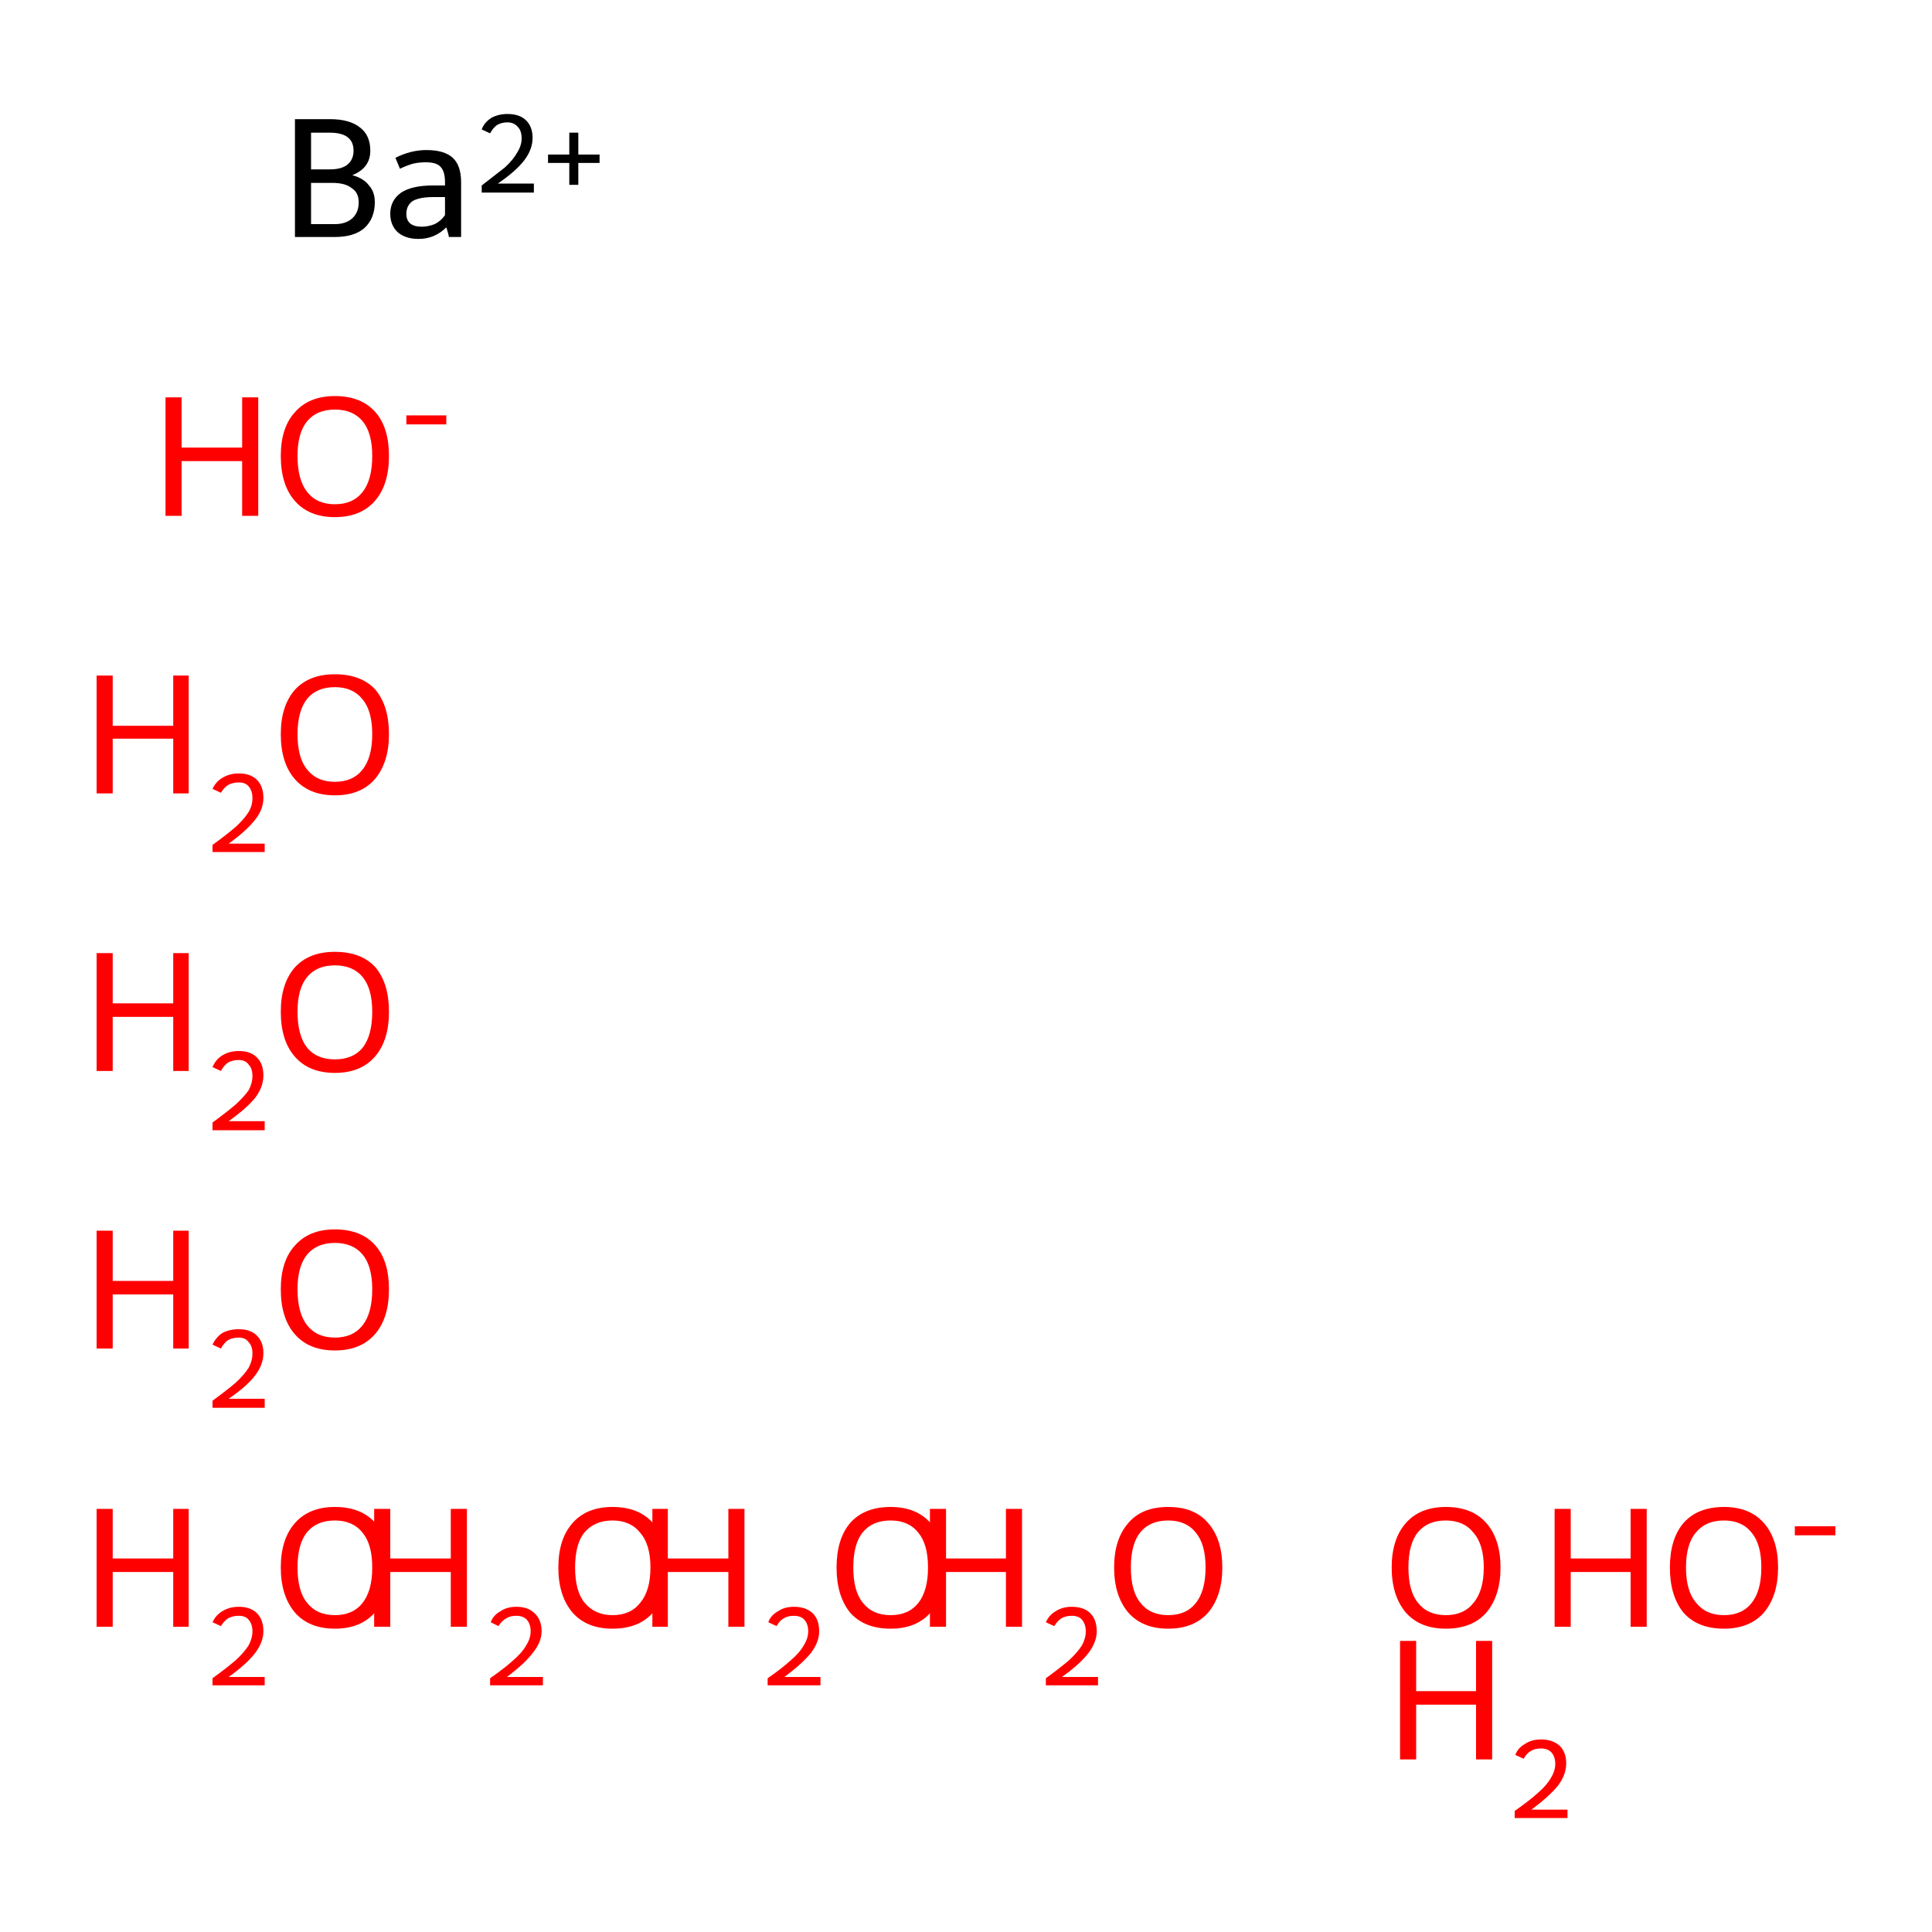 <?xml version='1.0' encoding='iso-8859-1'?>
<svg version='1.1' baseProfile='full'
              xmlns='http://www.w3.org/2000/svg'
                      xmlns:rdkit='http://www.rdkit.org/xml'
                      xmlns:xlink='http://www.w3.org/1999/xlink'
                  xml:space='preserve'
width='300px' height='300px' viewBox='0 0 300 300'>
<!-- END OF HEADER -->
<rect style='opacity:1.0;fill:#FFFFFF;stroke:none' width='300.0' height='300.0' x='0.0' y='0.0'> </rect>
<path class='atom-0' d='M 15.0 234.3
L 17.5 234.3
L 17.5 242.0
L 26.9 242.0
L 26.9 234.3
L 29.3 234.3
L 29.3 252.6
L 26.9 252.6
L 26.9 244.1
L 17.5 244.1
L 17.5 252.6
L 15.0 252.6
L 15.0 234.3
' fill='#FF0000'/>
<path class='atom-0' d='M 33.0 251.9
Q 33.5 250.8, 34.5 250.2
Q 35.6 249.5, 37.1 249.5
Q 38.9 249.5, 39.9 250.5
Q 40.9 251.5, 40.9 253.3
Q 40.9 255.0, 39.6 256.7
Q 38.3 258.4, 35.5 260.4
L 41.1 260.4
L 41.1 261.7
L 33.0 261.7
L 33.0 260.6
Q 35.2 259.0, 36.6 257.8
Q 37.9 256.6, 38.6 255.5
Q 39.2 254.4, 39.2 253.3
Q 39.2 252.2, 38.6 251.5
Q 38.1 250.9, 37.1 250.9
Q 36.1 250.9, 35.4 251.3
Q 34.8 251.7, 34.3 252.5
L 33.0 251.9
' fill='#FF0000'/>
<path class='atom-0' d='M 43.6 243.4
Q 43.6 239.0, 45.8 236.5
Q 48.0 234.0, 52.0 234.0
Q 56.1 234.0, 58.3 236.5
Q 60.4 239.0, 60.4 243.4
Q 60.4 247.8, 58.2 250.4
Q 56.0 252.9, 52.0 252.9
Q 48.0 252.9, 45.8 250.4
Q 43.6 247.8, 43.6 243.4
M 52.0 250.8
Q 54.8 250.8, 56.3 248.9
Q 57.8 247.0, 57.8 243.4
Q 57.8 239.8, 56.3 238.0
Q 54.8 236.1, 52.0 236.1
Q 49.2 236.1, 47.7 237.9
Q 46.2 239.7, 46.2 243.4
Q 46.2 247.1, 47.7 248.9
Q 49.2 250.8, 52.0 250.8
' fill='#FF0000'/>
<path class='atom-1' d='M 58.1 234.3
L 60.6 234.3
L 60.6 242.0
L 70.0 242.0
L 70.0 234.3
L 72.5 234.3
L 72.5 252.6
L 70.0 252.6
L 70.0 244.1
L 60.6 244.1
L 60.6 252.6
L 58.1 252.6
L 58.1 234.3
' fill='#FF0000'/>
<path class='atom-1' d='M 76.2 251.9
Q 76.6 250.8, 77.7 250.2
Q 78.7 249.5, 80.2 249.5
Q 82.0 249.5, 83.0 250.5
Q 84.1 251.5, 84.1 253.3
Q 84.1 255.0, 82.7 256.7
Q 81.4 258.4, 78.7 260.4
L 84.3 260.4
L 84.3 261.7
L 76.1 261.7
L 76.1 260.6
Q 78.4 259.0, 79.7 257.8
Q 81.1 256.6, 81.7 255.5
Q 82.4 254.4, 82.4 253.3
Q 82.4 252.2, 81.8 251.5
Q 81.2 250.9, 80.2 250.9
Q 79.2 250.9, 78.6 251.3
Q 77.9 251.7, 77.4 252.5
L 76.2 251.9
' fill='#FF0000'/>
<path class='atom-1' d='M 86.7 243.4
Q 86.7 239.0, 88.9 236.5
Q 91.1 234.0, 95.1 234.0
Q 99.2 234.0, 101.4 236.5
Q 103.6 239.0, 103.6 243.4
Q 103.6 247.8, 101.4 250.4
Q 99.2 252.9, 95.1 252.9
Q 91.1 252.9, 88.9 250.4
Q 86.7 247.8, 86.7 243.4
M 95.1 250.8
Q 97.9 250.8, 99.4 248.9
Q 101.0 247.0, 101.0 243.4
Q 101.0 239.8, 99.4 238.0
Q 97.9 236.1, 95.1 236.1
Q 92.4 236.1, 90.8 237.9
Q 89.3 239.7, 89.3 243.4
Q 89.3 247.1, 90.8 248.9
Q 92.4 250.8, 95.1 250.8
' fill='#FF0000'/>
<path class='atom-2' d='M 15.0 191.1
L 17.5 191.1
L 17.5 198.9
L 26.9 198.9
L 26.9 191.1
L 29.3 191.1
L 29.3 209.4
L 26.9 209.4
L 26.9 201.0
L 17.5 201.0
L 17.5 209.4
L 15.0 209.4
L 15.0 191.1
' fill='#FF0000'/>
<path class='atom-2' d='M 33.0 208.8
Q 33.5 207.7, 34.5 207.0
Q 35.6 206.4, 37.1 206.4
Q 38.9 206.4, 39.9 207.4
Q 40.9 208.4, 40.9 210.1
Q 40.9 211.9, 39.6 213.6
Q 38.3 215.3, 35.5 217.2
L 41.1 217.2
L 41.1 218.6
L 33.0 218.6
L 33.0 217.5
Q 35.2 215.9, 36.6 214.7
Q 37.9 213.5, 38.6 212.4
Q 39.2 211.3, 39.2 210.2
Q 39.2 209.0, 38.6 208.4
Q 38.1 207.7, 37.1 207.7
Q 36.1 207.7, 35.4 208.1
Q 34.8 208.5, 34.3 209.4
L 33.0 208.8
' fill='#FF0000'/>
<path class='atom-2' d='M 43.6 200.2
Q 43.6 195.8, 45.8 193.4
Q 48.0 190.9, 52.0 190.9
Q 56.1 190.9, 58.3 193.4
Q 60.4 195.8, 60.4 200.2
Q 60.4 204.7, 58.2 207.2
Q 56.0 209.7, 52.0 209.7
Q 48.0 209.7, 45.8 207.2
Q 43.6 204.7, 43.6 200.2
M 52.0 207.7
Q 54.8 207.7, 56.3 205.8
Q 57.8 203.9, 57.8 200.2
Q 57.8 196.6, 56.3 194.8
Q 54.8 193.0, 52.0 193.0
Q 49.2 193.0, 47.7 194.8
Q 46.2 196.6, 46.2 200.2
Q 46.2 203.9, 47.7 205.8
Q 49.2 207.7, 52.0 207.7
' fill='#FF0000'/>
<path class='atom-3' d='M 101.3 234.3
L 103.7 234.3
L 103.7 242.0
L 113.1 242.0
L 113.1 234.3
L 115.6 234.3
L 115.6 252.6
L 113.1 252.6
L 113.1 244.1
L 103.7 244.1
L 103.7 252.6
L 101.3 252.6
L 101.3 234.3
' fill='#FF0000'/>
<path class='atom-3' d='M 119.3 251.9
Q 119.7 250.8, 120.8 250.2
Q 121.8 249.5, 123.3 249.5
Q 125.1 249.5, 126.2 250.5
Q 127.2 251.5, 127.2 253.3
Q 127.2 255.0, 125.9 256.7
Q 124.5 258.4, 121.8 260.4
L 127.4 260.4
L 127.4 261.7
L 119.2 261.7
L 119.2 260.6
Q 121.5 259.0, 122.8 257.8
Q 124.2 256.6, 124.8 255.5
Q 125.5 254.4, 125.5 253.3
Q 125.5 252.2, 124.9 251.5
Q 124.3 250.9, 123.3 250.9
Q 122.3 250.9, 121.7 251.3
Q 121.0 251.7, 120.6 252.5
L 119.3 251.9
' fill='#FF0000'/>
<path class='atom-3' d='M 129.9 243.4
Q 129.9 239.0, 132.0 236.5
Q 134.2 234.0, 138.3 234.0
Q 142.3 234.0, 144.5 236.5
Q 146.7 239.0, 146.7 243.4
Q 146.7 247.8, 144.5 250.4
Q 142.3 252.9, 138.3 252.9
Q 134.2 252.9, 132.0 250.4
Q 129.9 247.8, 129.9 243.4
M 138.3 250.8
Q 141.1 250.8, 142.6 248.9
Q 144.1 247.0, 144.1 243.4
Q 144.1 239.8, 142.6 238.0
Q 141.1 236.1, 138.3 236.1
Q 135.5 236.1, 134.0 237.9
Q 132.5 239.7, 132.5 243.4
Q 132.5 247.1, 134.0 248.9
Q 135.5 250.8, 138.3 250.8
' fill='#FF0000'/>
<path class='atom-4' d='M 15.0 148.0
L 17.5 148.0
L 17.5 155.8
L 26.9 155.8
L 26.9 148.0
L 29.3 148.0
L 29.3 166.3
L 26.9 166.3
L 26.9 157.9
L 17.5 157.9
L 17.5 166.3
L 15.0 166.3
L 15.0 148.0
' fill='#FF0000'/>
<path class='atom-4' d='M 33.0 165.7
Q 33.5 164.5, 34.5 163.9
Q 35.6 163.2, 37.1 163.2
Q 38.9 163.2, 39.9 164.2
Q 40.9 165.2, 40.9 167.0
Q 40.9 168.8, 39.6 170.5
Q 38.3 172.1, 35.5 174.1
L 41.1 174.1
L 41.1 175.5
L 33.0 175.5
L 33.0 174.3
Q 35.2 172.7, 36.6 171.5
Q 37.9 170.3, 38.6 169.3
Q 39.2 168.2, 39.2 167.1
Q 39.2 165.9, 38.6 165.3
Q 38.1 164.6, 37.1 164.6
Q 36.1 164.6, 35.4 165.0
Q 34.8 165.4, 34.3 166.3
L 33.0 165.7
' fill='#FF0000'/>
<path class='atom-4' d='M 43.6 157.1
Q 43.6 152.7, 45.8 150.2
Q 48.0 147.8, 52.0 147.8
Q 56.1 147.8, 58.3 150.2
Q 60.4 152.7, 60.4 157.1
Q 60.4 161.6, 58.2 164.1
Q 56.0 166.6, 52.0 166.6
Q 48.0 166.6, 45.8 164.1
Q 43.6 161.6, 43.6 157.1
M 52.0 164.5
Q 54.8 164.5, 56.3 162.7
Q 57.8 160.8, 57.8 157.1
Q 57.8 153.5, 56.3 151.7
Q 54.8 149.9, 52.0 149.9
Q 49.2 149.9, 47.7 151.7
Q 46.2 153.5, 46.2 157.1
Q 46.2 160.8, 47.7 162.7
Q 49.2 164.5, 52.0 164.5
' fill='#FF0000'/>
<path class='atom-5' d='M 144.4 234.3
L 146.9 234.3
L 146.9 242.0
L 156.2 242.0
L 156.2 234.3
L 158.7 234.3
L 158.7 252.6
L 156.2 252.6
L 156.2 244.1
L 146.9 244.1
L 146.9 252.6
L 144.4 252.6
L 144.4 234.3
' fill='#FF0000'/>
<path class='atom-5' d='M 162.4 251.9
Q 162.9 250.8, 163.9 250.2
Q 165.0 249.5, 166.4 249.5
Q 168.3 249.5, 169.3 250.5
Q 170.3 251.5, 170.3 253.3
Q 170.3 255.0, 169.0 256.7
Q 167.7 258.4, 164.9 260.4
L 170.5 260.4
L 170.5 261.7
L 162.4 261.7
L 162.4 260.6
Q 164.6 259.0, 166.0 257.8
Q 167.3 256.6, 168.0 255.5
Q 168.6 254.4, 168.6 253.3
Q 168.6 252.2, 168.0 251.5
Q 167.5 250.9, 166.4 250.9
Q 165.5 250.9, 164.8 251.3
Q 164.2 251.7, 163.7 252.5
L 162.4 251.9
' fill='#FF0000'/>
<path class='atom-5' d='M 173.0 243.4
Q 173.0 239.0, 175.2 236.5
Q 177.3 234.0, 181.4 234.0
Q 185.5 234.0, 187.6 236.5
Q 189.8 239.0, 189.8 243.4
Q 189.8 247.8, 187.6 250.4
Q 185.4 252.9, 181.4 252.9
Q 177.4 252.9, 175.2 250.4
Q 173.0 247.8, 173.0 243.4
M 181.4 250.8
Q 184.2 250.8, 185.7 248.9
Q 187.2 247.0, 187.2 243.4
Q 187.2 239.8, 185.7 238.0
Q 184.2 236.1, 181.4 236.1
Q 178.6 236.1, 177.1 237.9
Q 175.6 239.7, 175.6 243.4
Q 175.6 247.1, 177.1 248.9
Q 178.6 250.8, 181.4 250.8
' fill='#FF0000'/>
<path class='atom-6' d='M 15.0 104.9
L 17.5 104.9
L 17.5 112.7
L 26.9 112.7
L 26.9 104.9
L 29.3 104.9
L 29.3 123.2
L 26.9 123.2
L 26.9 114.7
L 17.5 114.7
L 17.5 123.2
L 15.0 123.2
L 15.0 104.9
' fill='#FF0000'/>
<path class='atom-6' d='M 33.0 122.5
Q 33.5 121.4, 34.5 120.8
Q 35.6 120.1, 37.1 120.1
Q 38.9 120.1, 39.9 121.1
Q 40.9 122.1, 40.9 123.9
Q 40.9 125.7, 39.6 127.3
Q 38.3 129.0, 35.5 131.0
L 41.1 131.0
L 41.1 132.3
L 33.0 132.3
L 33.0 131.2
Q 35.2 129.6, 36.6 128.4
Q 37.9 127.2, 38.6 126.1
Q 39.2 125.1, 39.2 123.9
Q 39.2 122.8, 38.6 122.1
Q 38.1 121.5, 37.1 121.5
Q 36.1 121.5, 35.4 121.9
Q 34.8 122.3, 34.3 123.1
L 33.0 122.5
' fill='#FF0000'/>
<path class='atom-6' d='M 43.6 114.0
Q 43.6 109.6, 45.8 107.1
Q 48.0 104.7, 52.0 104.7
Q 56.1 104.7, 58.3 107.1
Q 60.4 109.6, 60.4 114.0
Q 60.4 118.4, 58.2 121.0
Q 56.0 123.5, 52.0 123.5
Q 48.0 123.5, 45.8 121.0
Q 43.6 118.5, 43.6 114.0
M 52.0 121.4
Q 54.8 121.4, 56.3 119.5
Q 57.8 117.6, 57.8 114.0
Q 57.8 110.4, 56.3 108.6
Q 54.8 106.7, 52.0 106.7
Q 49.2 106.7, 47.7 108.5
Q 46.2 110.4, 46.2 114.0
Q 46.2 117.7, 47.7 119.5
Q 49.2 121.4, 52.0 121.4
' fill='#FF0000'/>
<path class='atom-7' d='M 216.1 243.4
Q 216.1 239.0, 218.3 236.5
Q 220.5 234.0, 224.5 234.0
Q 228.6 234.0, 230.8 236.5
Q 233.0 239.0, 233.0 243.4
Q 233.0 247.8, 230.8 250.4
Q 228.6 252.9, 224.5 252.9
Q 220.5 252.9, 218.3 250.4
Q 216.1 247.8, 216.1 243.4
M 224.5 250.8
Q 227.3 250.8, 228.8 248.9
Q 230.4 247.0, 230.4 243.4
Q 230.4 239.8, 228.8 238.0
Q 227.3 236.1, 224.5 236.1
Q 221.7 236.1, 220.2 237.9
Q 218.7 239.7, 218.7 243.4
Q 218.7 247.1, 220.2 248.9
Q 221.7 250.8, 224.5 250.8
' fill='#FF0000'/>
<path class='atom-7' d='M 217.4 254.8
L 219.9 254.8
L 219.9 262.6
L 229.2 262.6
L 229.2 254.8
L 231.7 254.8
L 231.7 273.2
L 229.2 273.2
L 229.2 264.7
L 219.9 264.7
L 219.9 273.2
L 217.4 273.2
L 217.4 254.8
' fill='#FF0000'/>
<path class='atom-7' d='M 235.3 272.5
Q 235.7 271.4, 236.8 270.8
Q 237.8 270.1, 239.3 270.1
Q 241.1 270.1, 242.2 271.1
Q 243.2 272.1, 243.2 273.8
Q 243.2 275.6, 241.9 277.3
Q 240.5 279.0, 237.8 281.0
L 243.4 281.0
L 243.4 282.3
L 235.2 282.3
L 235.2 281.2
Q 237.5 279.6, 238.8 278.4
Q 240.2 277.2, 240.8 276.1
Q 241.5 275.0, 241.5 273.9
Q 241.5 272.8, 240.9 272.1
Q 240.3 271.5, 239.3 271.5
Q 238.3 271.5, 237.7 271.9
Q 237.0 272.3, 236.6 273.1
L 235.3 272.5
' fill='#FF0000'/>
<path class='atom-8' d='M 54.7 27.2
Q 56.5 27.7, 57.3 28.8
Q 58.2 29.8, 58.2 31.4
Q 58.2 33.9, 56.6 35.4
Q 55.0 36.8, 52.0 36.8
L 45.8 36.8
L 45.8 18.5
L 51.2 18.5
Q 54.3 18.5, 55.9 19.8
Q 57.5 21.0, 57.5 23.4
Q 57.5 26.1, 54.7 27.2
M 48.3 20.6
L 48.3 26.3
L 51.2 26.3
Q 53.0 26.3, 53.9 25.6
Q 54.9 24.8, 54.9 23.4
Q 54.9 20.6, 51.2 20.6
L 48.3 20.6
M 52.0 34.8
Q 53.7 34.8, 54.7 33.9
Q 55.7 33.0, 55.7 31.4
Q 55.7 29.9, 54.6 29.2
Q 53.6 28.4, 51.6 28.4
L 48.3 28.4
L 48.3 34.8
L 52.0 34.8
' fill='#000000'/>
<path class='atom-8' d='M 60.6 33.2
Q 60.6 31.1, 62.3 29.9
Q 64.0 28.8, 67.2 28.8
L 69.1 28.8
L 69.1 28.3
Q 69.1 26.6, 68.4 25.9
Q 67.8 25.2, 66.1 25.2
Q 65.1 25.2, 64.2 25.4
Q 63.4 25.6, 62.1 26.2
L 61.4 24.5
Q 63.8 23.3, 66.2 23.3
Q 69.0 23.3, 70.3 24.5
Q 71.6 25.7, 71.6 28.3
L 71.6 36.8
L 69.7 36.8
Q 69.7 36.7, 69.6 36.3
Q 69.5 35.9, 69.3 35.3
Q 67.5 37.1, 65.0 37.1
Q 63.0 37.1, 61.8 36.1
Q 60.6 35.0, 60.6 33.2
M 63.1 33.2
Q 63.1 34.2, 63.7 34.7
Q 64.3 35.2, 65.5 35.2
Q 66.5 35.2, 67.5 34.8
Q 68.5 34.3, 69.1 33.4
L 69.1 30.6
L 67.3 30.6
Q 65.2 30.6, 64.1 31.2
Q 63.1 31.9, 63.1 33.2
' fill='#000000'/>
<path class='atom-8' d='M 74.8 20.1
Q 75.2 19.0, 76.3 18.3
Q 77.4 17.7, 78.8 17.7
Q 80.7 17.7, 81.7 18.7
Q 82.7 19.7, 82.7 21.4
Q 82.7 23.2, 81.4 24.9
Q 80.1 26.6, 77.3 28.5
L 82.9 28.5
L 82.9 29.9
L 74.8 29.9
L 74.8 28.8
Q 77.0 27.1, 78.4 26.0
Q 79.7 24.8, 80.3 23.7
Q 81.0 22.6, 81.0 21.5
Q 81.0 20.3, 80.4 19.7
Q 79.8 19.0, 78.8 19.0
Q 77.9 19.0, 77.2 19.4
Q 76.6 19.8, 76.1 20.7
L 74.8 20.1
' fill='#000000'/>
<path class='atom-8' d='M 85.1 24.0
L 88.4 24.0
L 88.4 20.6
L 89.8 20.6
L 89.8 24.0
L 93.1 24.0
L 93.1 25.3
L 89.8 25.3
L 89.8 28.7
L 88.4 28.7
L 88.4 25.3
L 85.1 25.3
L 85.1 24.0
' fill='#000000'/>
<path class='atom-9' d='M 25.7 61.7
L 28.2 61.7
L 28.2 69.5
L 37.6 69.5
L 37.6 61.7
L 40.1 61.7
L 40.1 80.1
L 37.6 80.1
L 37.6 71.6
L 28.2 71.6
L 28.2 80.1
L 25.7 80.1
L 25.7 61.7
' fill='#FF0000'/>
<path class='atom-9' d='M 43.6 70.8
Q 43.6 66.4, 45.8 64.0
Q 48.0 61.5, 52.0 61.5
Q 56.1 61.5, 58.3 64.0
Q 60.4 66.4, 60.4 70.8
Q 60.4 75.3, 58.2 77.8
Q 56.0 80.3, 52.0 80.3
Q 48.0 80.3, 45.8 77.8
Q 43.6 75.3, 43.6 70.8
M 52.0 78.3
Q 54.8 78.3, 56.3 76.4
Q 57.8 74.5, 57.8 70.8
Q 57.8 67.2, 56.3 65.4
Q 54.8 63.6, 52.0 63.6
Q 49.2 63.6, 47.7 65.4
Q 46.2 67.2, 46.2 70.8
Q 46.2 74.5, 47.7 76.4
Q 49.2 78.3, 52.0 78.3
' fill='#FF0000'/>
<path class='atom-9' d='M 63.1 64.5
L 69.3 64.5
L 69.3 65.9
L 63.1 65.9
L 63.1 64.5
' fill='#FF0000'/>
<path class='atom-10' d='M 241.4 234.3
L 243.9 234.3
L 243.9 242.0
L 253.2 242.0
L 253.2 234.3
L 255.7 234.3
L 255.7 252.6
L 253.2 252.6
L 253.2 244.1
L 243.9 244.1
L 243.9 252.6
L 241.4 252.6
L 241.4 234.3
' fill='#FF0000'/>
<path class='atom-10' d='M 259.3 243.4
Q 259.3 239.0, 261.4 236.5
Q 263.6 234.0, 267.7 234.0
Q 271.7 234.0, 273.9 236.5
Q 276.1 239.0, 276.1 243.4
Q 276.1 247.8, 273.9 250.4
Q 271.7 252.9, 267.7 252.9
Q 263.6 252.9, 261.4 250.4
Q 259.3 247.8, 259.3 243.4
M 267.7 250.8
Q 270.5 250.8, 272.0 248.9
Q 273.5 247.0, 273.5 243.4
Q 273.5 239.8, 272.0 238.0
Q 270.5 236.1, 267.7 236.1
Q 264.9 236.1, 263.4 237.9
Q 261.8 239.7, 261.8 243.4
Q 261.8 247.1, 263.4 248.9
Q 264.9 250.8, 267.7 250.8
' fill='#FF0000'/>
<path class='atom-10' d='M 278.7 237.0
L 285.0 237.0
L 285.0 238.4
L 278.7 238.4
L 278.7 237.0
' fill='#FF0000'/>
</svg>
